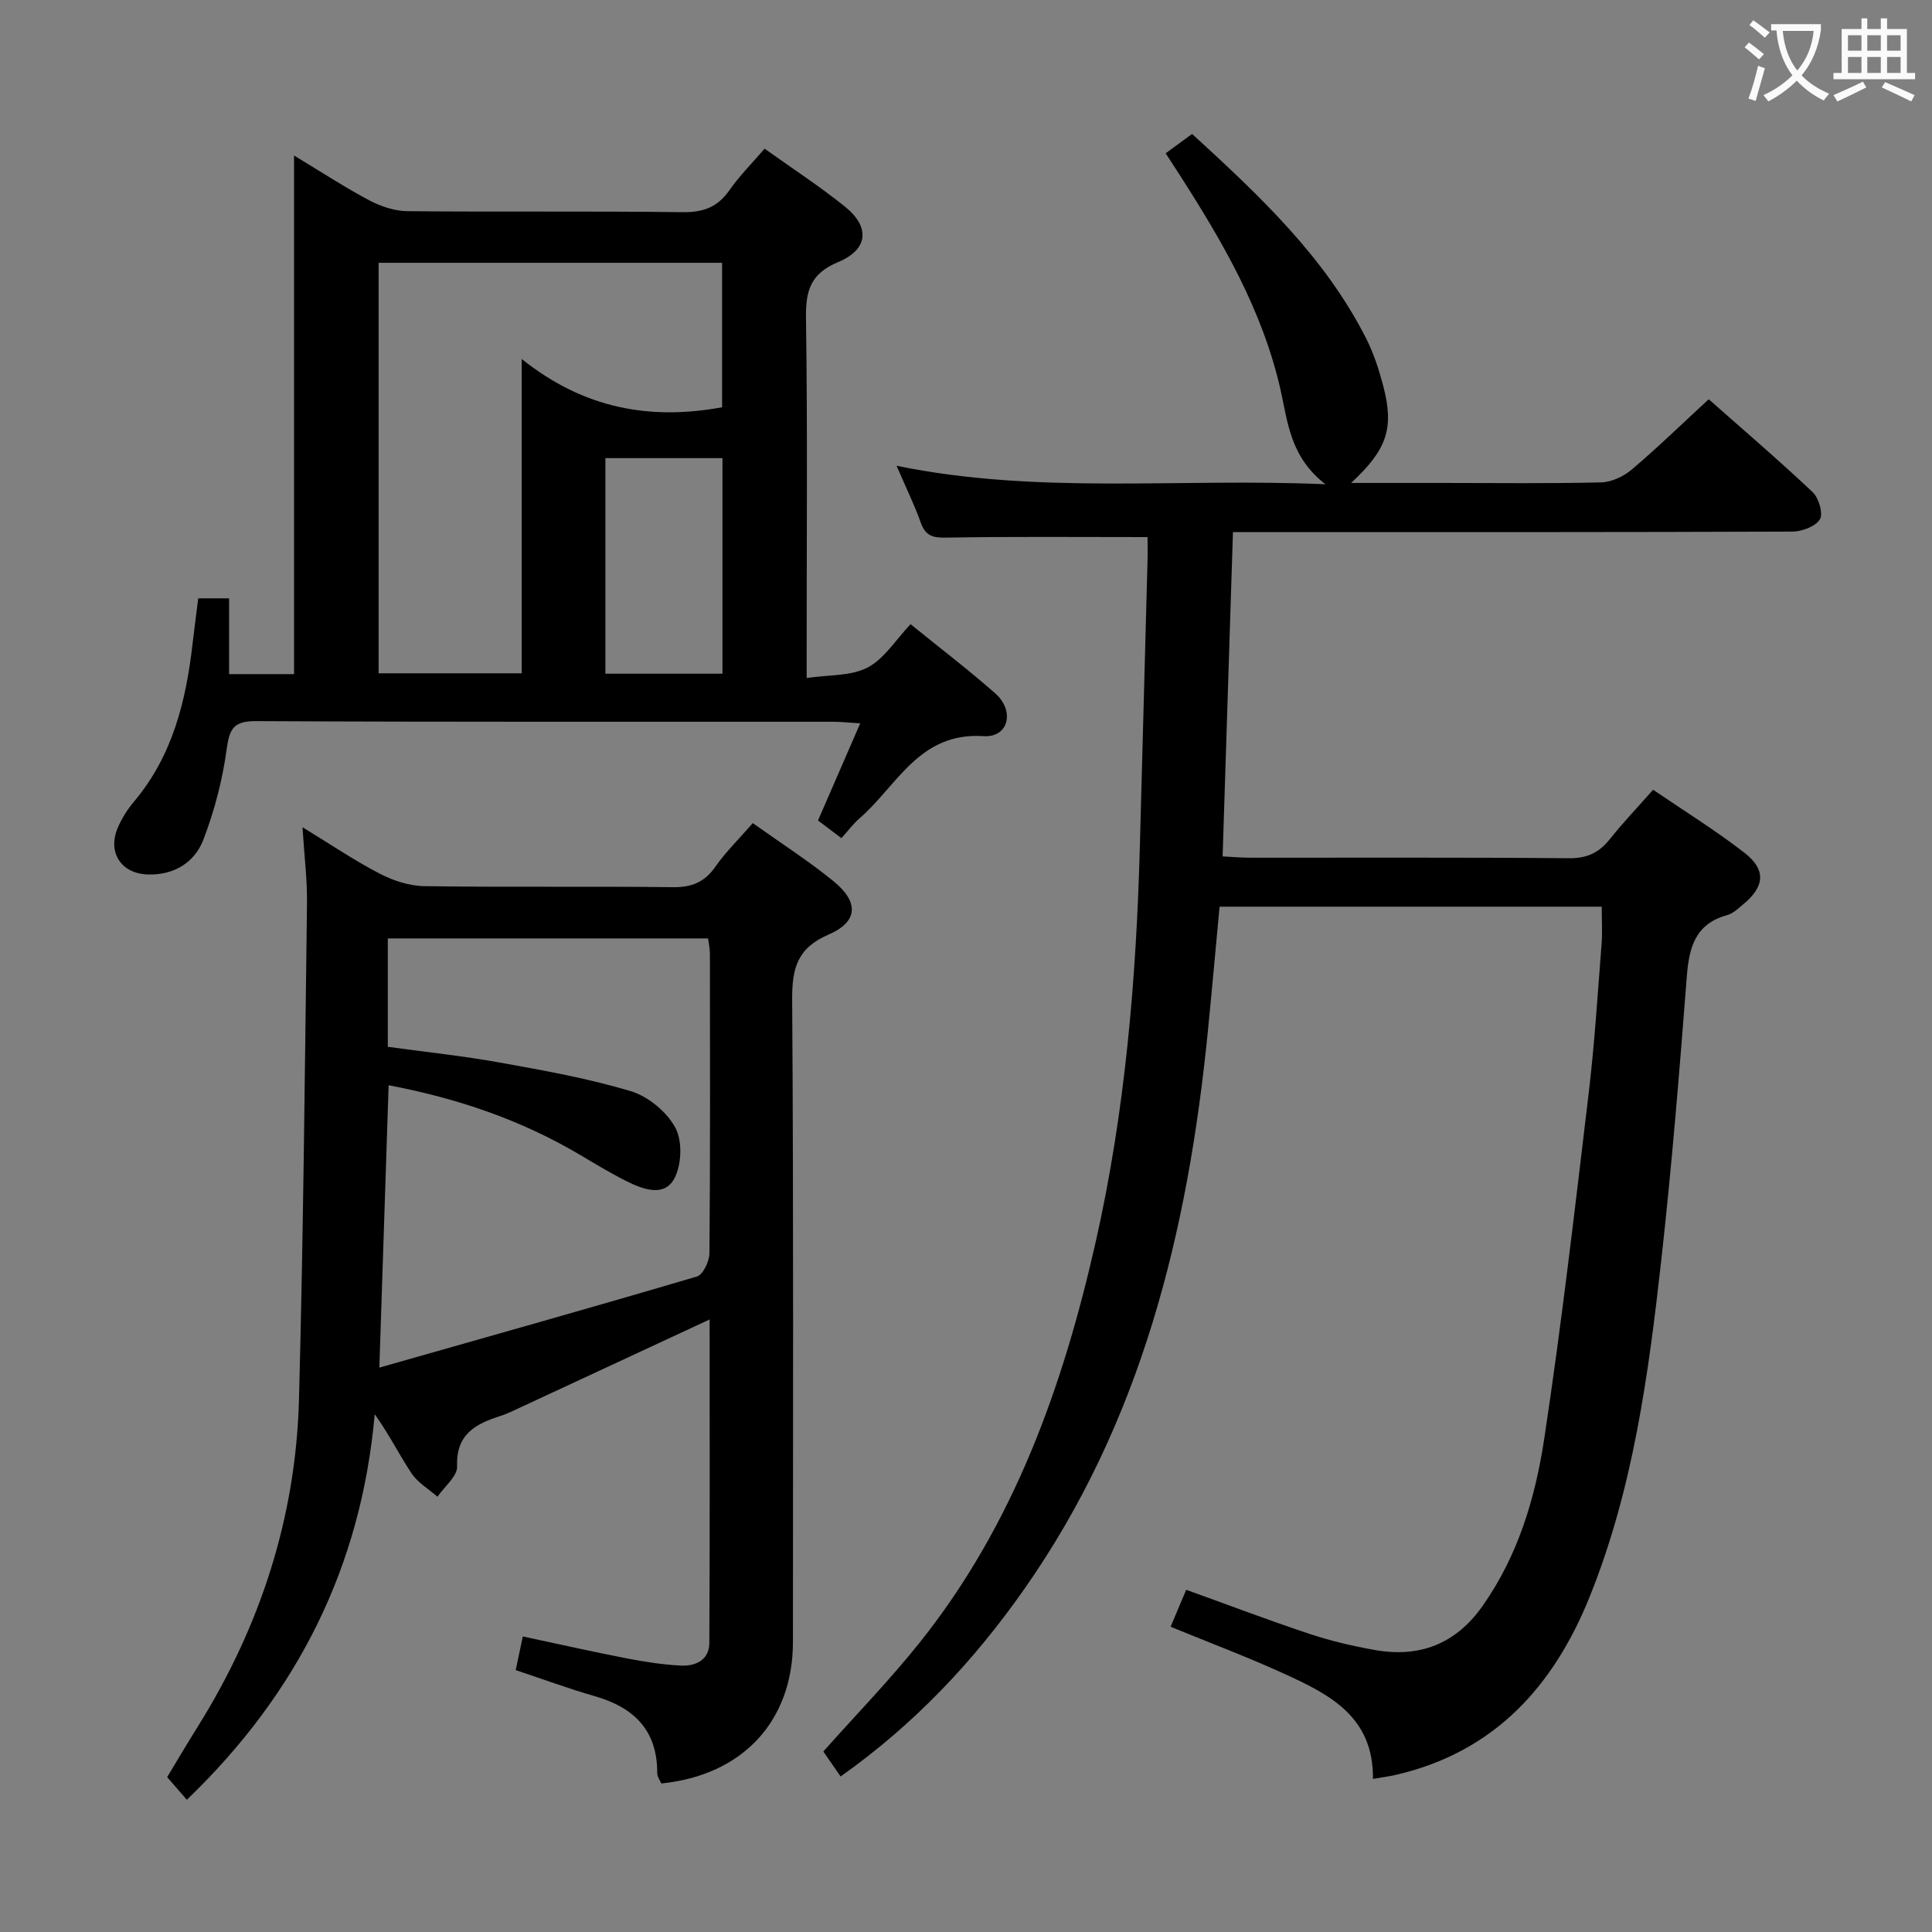 <svg enable-background="new 0 0 400 400" viewBox="0 0 400 400" xmlns="http://www.w3.org/2000/svg"><rect x="0" y="0" width="400" height="400" fill="#808080" stroke="none"/><g fill="#010000"><path d="m237.59 111.2c-14.5 0-28.13-.13-41.76.11-2.8.05-4.24-.42-5.2-3.12-1.32-3.71-3.07-7.26-5.01-11.76 29.43 6.04 58.36 2.49 88.8 3.83-7.37-5.7-7.8-12.97-9.31-19.61-3.72-16.37-11.94-30.52-20.85-44.4-.89-1.39-1.79-2.77-2.92-4.51 1.84-1.35 3.52-2.58 5.47-4.01 13.84 12.68 27.44 25.38 36.04 42.35 1.56 3.08 2.65 6.45 3.53 9.8 2.29 8.75.84 13.17-6.65 20.11h19.29c10.83 0 21.67.15 32.49-.12 2.17-.05 4.67-1.25 6.37-2.69 5.32-4.51 10.33-9.39 15.89-14.52 6.72 5.94 14.28 12.41 21.52 19.23 1.27 1.2 2.22 4.46 1.49 5.64-.91 1.48-3.71 2.52-5.69 2.53-36.49.14-72.99.11-109.48.11-1.96 0-3.92 0-6.34 0-.72 22.57-1.42 44.6-2.14 67.14 2.16.11 3.94.27 5.72.27 22 .02 43.99-.09 65.99.11 3.76.03 6.24-1.16 8.48-3.98 2.68-3.37 5.67-6.5 8.94-10.2 6.45 4.4 12.92 8.4 18.9 13.04 4.56 3.54 4.2 7.02-.26 10.69-1.02.84-2.08 1.89-3.29 2.22-6.58 1.8-7.9 6.6-8.37 12.66-1.51 19.55-3.1 39.11-5.27 58.6-2.65 23.76-5.82 47.49-14.86 69.9-7.5 18.6-19.79 32.16-40.13 36.85-1.38.32-2.79.5-4.72.83.13-12.88-8.99-17.47-18.21-21.69-7.66-3.51-15.58-6.48-23.69-9.81 1.14-2.7 2.14-5.08 3.23-7.65 8.76 3.15 17.11 6.33 25.58 9.14 4.39 1.46 8.94 2.52 13.5 3.33 9.2 1.63 16.68-1.23 22.2-9.01 7.4-10.44 10.99-22.45 12.85-34.75 3.6-23.79 6.36-47.71 9.21-71.61 1.22-10.22 1.85-20.52 2.66-30.79.19-2.46.03-4.95.03-7.74-26.3 0-52.54 0-79.12 0-.82 8.73-1.58 17.29-2.43 25.83-4.11 41.33-13.71 80.85-38.05 115.52-10.42 14.84-22.64 27.87-37.98 38.73-1.28-1.84-2.45-3.54-3.58-5.17 6.84-7.69 13.81-14.85 20.01-22.63 19.42-24.35 29.6-52.89 36.37-82.82 6.11-27.01 8.42-54.47 9.16-82.09.53-19.62 1.06-39.24 1.58-58.86.05-1.79.01-3.59.01-5.03z"/><path d="m38.68 372.63c-1.39-1.61-2.57-2.97-4.07-4.7 2.05-3.4 4.14-6.95 6.33-10.44 12.95-20.74 20.31-43.32 20.96-67.74.91-34.26 1.22-68.54 1.66-102.82.06-4.79-.55-9.59-.93-15.66 5.88 3.59 10.76 6.9 15.95 9.59 2.81 1.46 6.16 2.57 9.28 2.61 17.16.25 34.32 0 51.48.21 3.91.05 6.54-1.05 8.79-4.26 2.17-3.09 4.92-5.78 7.73-9 5.72 4.08 11.46 7.75 16.7 12.02 5.31 4.33 5.13 8.4-1.01 11.05-6.51 2.81-7.58 6.99-7.54 13.49.3 44.31.16 88.63.16 132.95 0 16.36-10.36 27.61-27.25 29.32-.28-.66-.85-1.4-.85-2.13.05-8.89-4.82-13.62-12.95-15.95-5.4-1.55-10.69-3.51-16.35-5.39.49-2.34.93-4.38 1.47-6.97 7.23 1.54 14.28 3.13 21.36 4.51 3.74.73 7.53 1.32 11.32 1.52 3.06.16 5.92-1.13 5.94-4.67.12-22.26.06-44.52.06-66.99-13.46 6.26-26.52 12.33-39.58 18.4-1.2.56-2.4 1.15-3.66 1.55-5.15 1.65-9.3 3.76-9.04 10.48.08 2.03-2.63 4.17-4.07 6.27-1.81-1.59-4.06-2.89-5.35-4.82-2.56-3.83-4.6-8.01-7.64-12.26-2.79 31.39-15.81 57.63-38.9 79.83zm39.86-89.48c22.47-6.39 44.15-12.48 65.74-18.86 1.27-.37 2.59-3.13 2.6-4.8.18-20.66.12-41.32.1-61.98 0-1.1-.25-2.2-.38-3.22-22.24 0-44.16 0-66.31 0v22.44c7.82 1.08 15.56 1.88 23.19 3.26 9.11 1.64 18.28 3.27 27.12 5.93 3.61 1.09 7.48 4.29 9.24 7.59 1.49 2.8 1.29 7.81-.3 10.62-2.13 3.75-6.52 2.08-9.87.4-3.26-1.64-6.4-3.54-9.54-5.4-12.28-7.29-25.54-11.77-39.67-14.44-.63 19.12-1.24 37.86-1.92 58.46z"/><path d="m41.04 123.88h6.39v15.69h13.45c0-35.55 0-70.92 0-107.37 5.75 3.47 10.54 6.61 15.58 9.28 2.38 1.26 5.24 2.21 7.89 2.24 18.99.19 37.98-.04 56.97.21 4.26.05 7.22-1.01 9.67-4.51 2.08-2.98 4.68-5.58 7.31-8.64 5.69 4.07 11.39 7.77 16.65 12.01 5.25 4.23 4.82 8.88-1.44 11.48-5.64 2.35-6.72 5.85-6.64 11.48.33 22.65.14 45.31.14 67.97v6.65c4.58-.68 9.14-.36 12.6-2.16 3.48-1.82 5.85-5.75 8.91-8.98 5.99 4.86 11.93 9.39 17.53 14.32 4.11 3.61 2.78 9.2-2.4 8.86-13.41-.88-17.91 10.32-25.73 17.05-1.24 1.07-2.23 2.43-3.71 4.07-1.64-1.24-3.16-2.38-4.85-3.66 2.88-6.63 5.65-13 8.74-20.11-2.2-.13-3.92-.32-5.64-.33-39.82-.02-79.63.07-119.45-.13-4.73-.02-5.51 1.64-6.09 5.88-.86 6.32-2.52 12.67-4.8 18.63-1.82 4.76-6.07 7.4-11.5 7.24-5.53-.16-8.42-4.56-6.24-9.67.84-1.96 2.04-3.85 3.42-5.49 7.96-9.47 10.72-20.81 12.08-32.7.34-2.95.74-5.9 1.16-9.31zm37.35 15.52h29.62c0-21.44 0-42.47 0-65.08 12.95 10.36 26.68 12.72 41.49 10 0-9.97 0-19.88 0-29.91-23.85 0-47.37 0-71.11 0zm71.19-44.55c-8.34 0-16.34 0-24.24 0v44.63h24.24c0-14.93 0-29.51 0-44.63z"/></g><path d="m362.1 8.8c1.1.8 2.1 1.6 3.1 2.4l-1 1.1c-1.3-1.1-2.3-2-3-2.5zm1.9 4.8c.5.2.9.4 1.4.5-.6 2.3-1.3 4.5-1.9 6.8l-1.5-.5c.8-2.1 1.4-4.3 2-6.8zm-1-9.4c1.3.9 2.4 1.8 3.4 2.5l-1 1.1c-1.4-1.2-2.4-2.1-3.2-2.6zm3.7 2.2v-1.4h10.3v1.2c-.5 3.6-1.8 6.8-4 9.4 1.5 1.6 3.4 2.8 5.7 3.8-.3.4-.7.8-1.1 1.4-2.3-1.1-4.1-2.5-5.6-4.1-1.6 1.6-3.6 3.1-5.9 4.3-.3-.5-.7-.9-1-1.3 2.4-1.1 4.4-2.5 6-4.1-1.9-2.5-3-5.6-3.3-9.3h-1.1zm8.8 0h-6.4c.3 3.3 1.3 6 3 8.2 2-2.3 3.1-5.1 3.4-8.2z" fill="#fbfafa"/><path d="m385.3 3.8h1.3v2.2h2.8v-2.2h1.3v2.2h4.1v9.1h1.7v1.3h-16.9v-1.3h1.7v-9.1h4.1v-2.2zm.4 13.1.7 1.2c-1.8.9-3.8 1.9-6 2.9-.2-.4-.5-.8-.8-1.3 2.3-1 4.3-1.9 6.1-2.8zm-3.1-6.4h2.8v-3.2h-2.8zm0 4.6h2.8v-3.3h-2.8zm4-4.6h2.8v-3.2h-2.8zm0 4.6h2.8v-3.3h-2.8zm3.7 1.9c2.1.9 4.1 1.8 6.1 2.7l-.7 1.3c-2.2-1.1-4.2-2-6.1-2.9zm3.2-9.7h-2.8v3.2h2.8zm-2.8 7.8h2.8v-3.3h-2.8z" fill="#fbfafa"/></svg>
